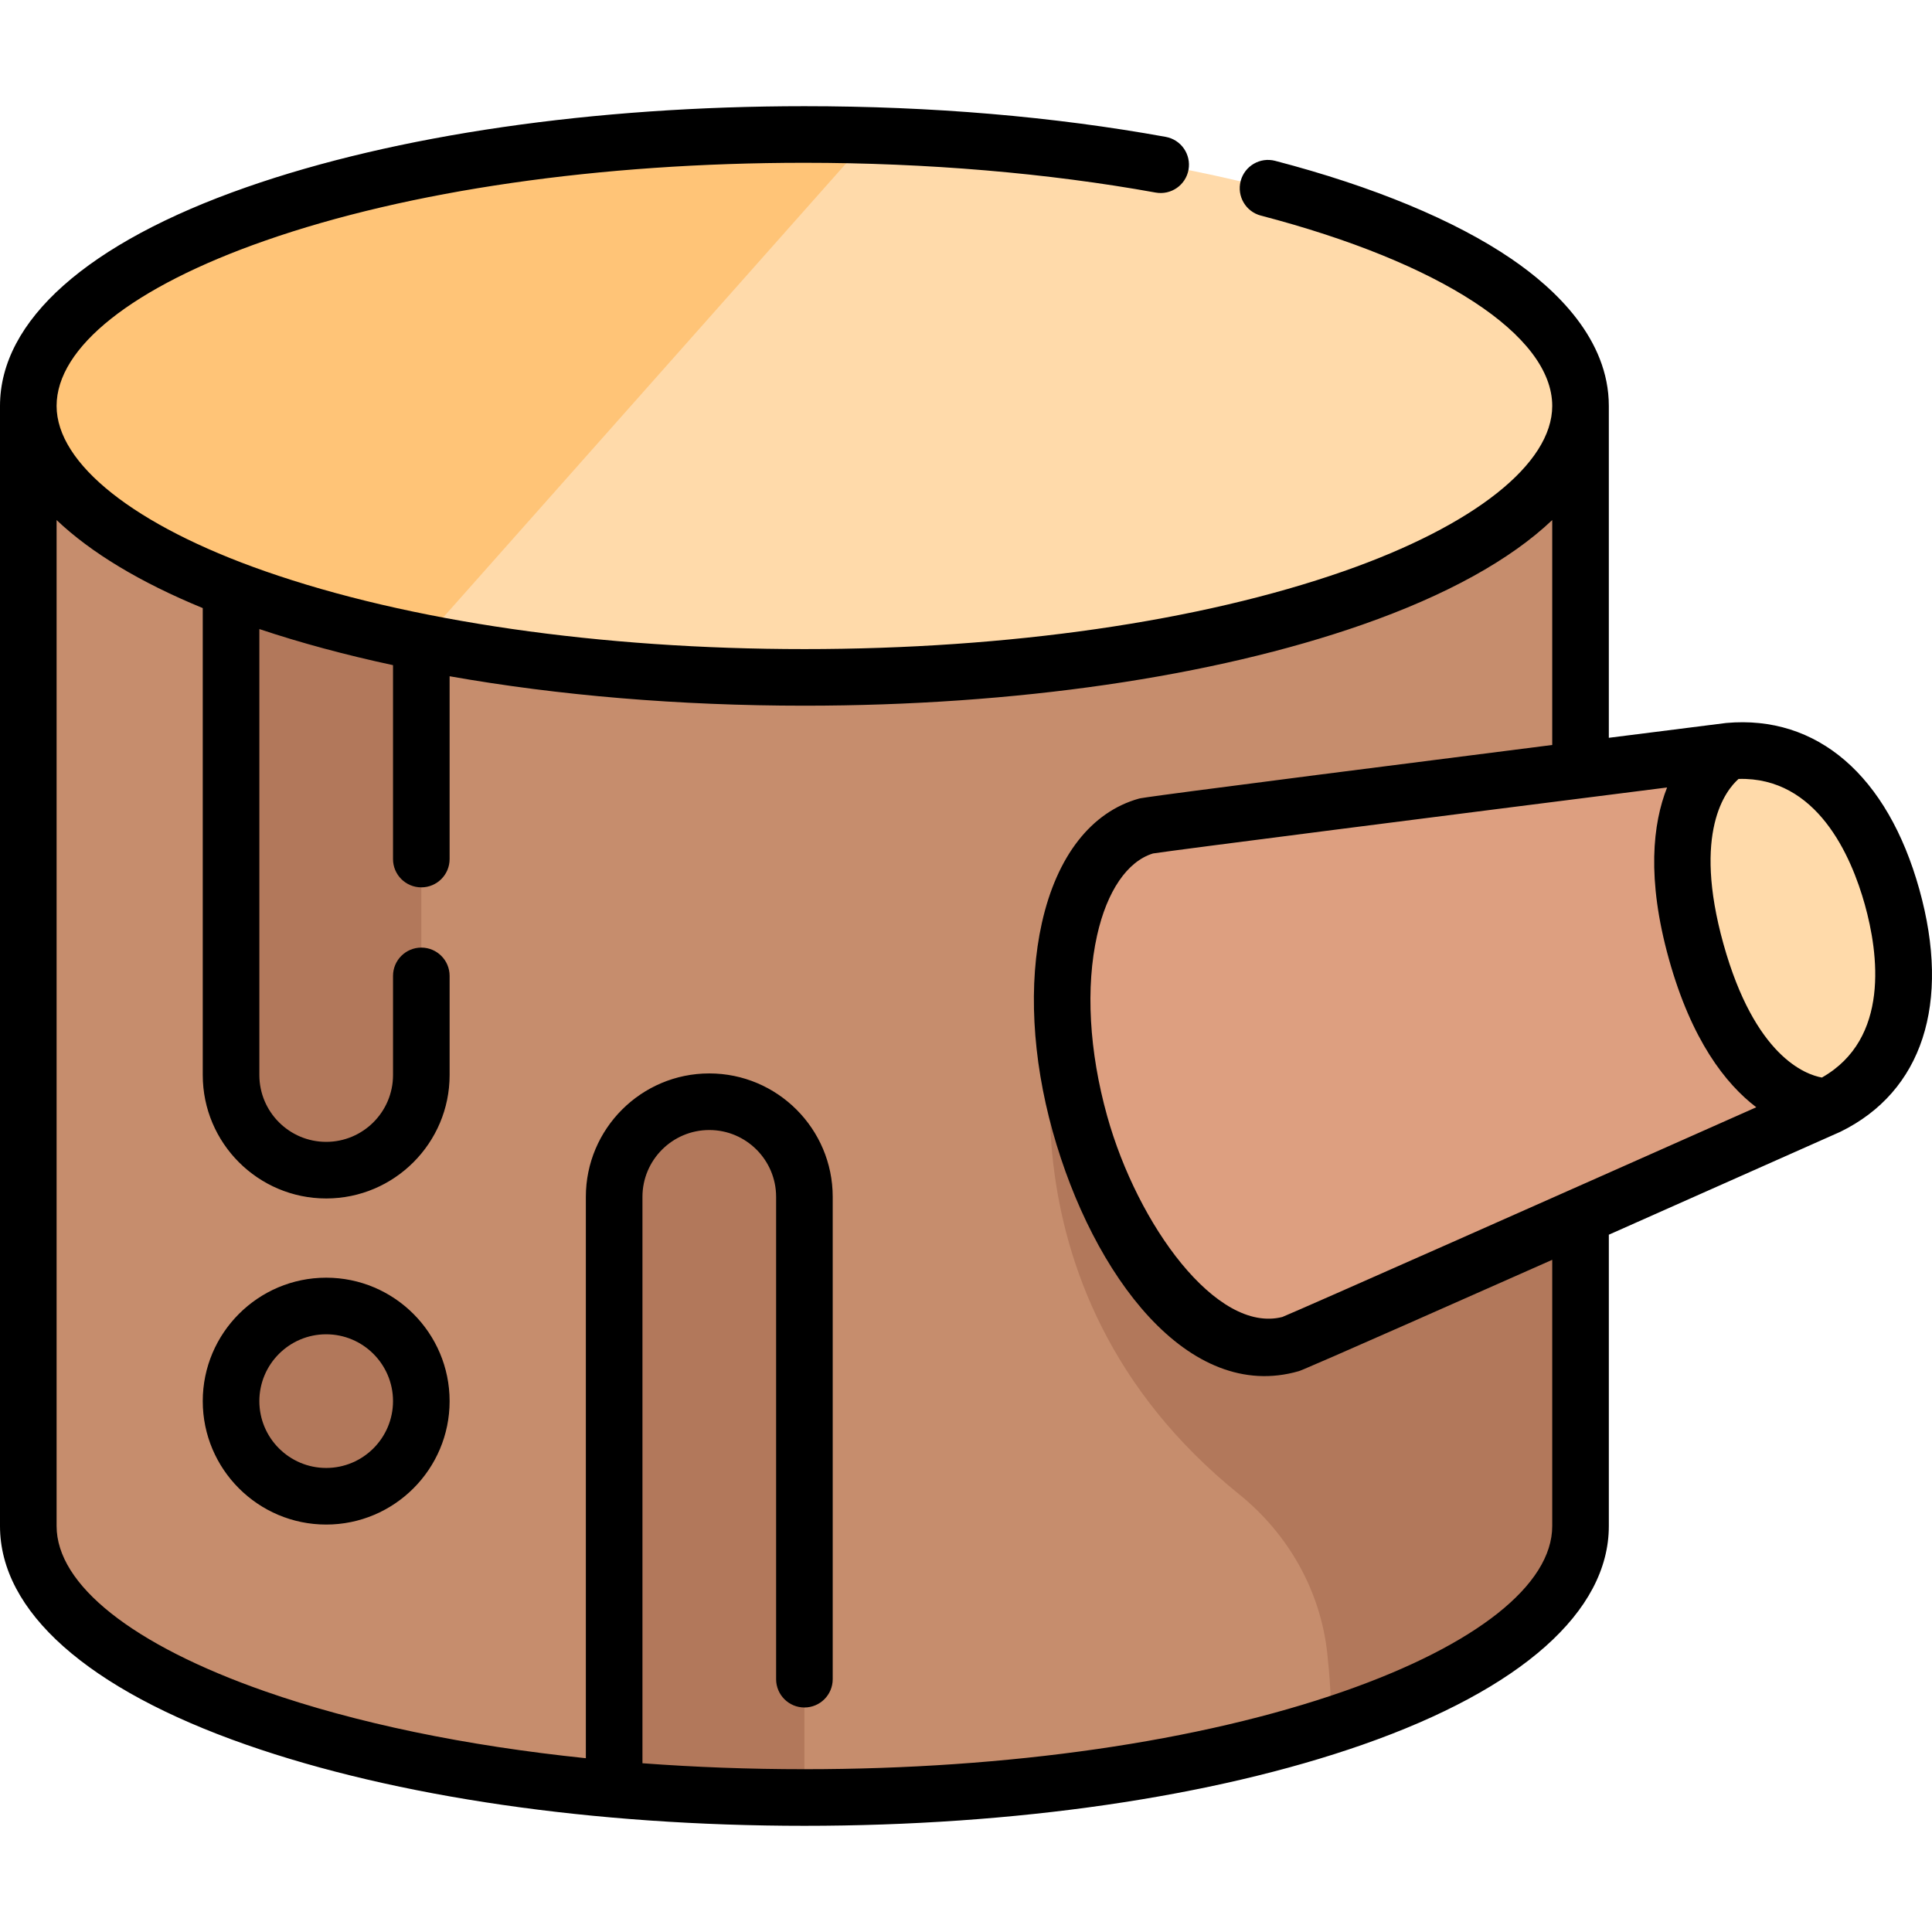 <?xml version="1.0" encoding="iso-8859-1"?>
<!-- Generator: Adobe Illustrator 19.0.0, SVG Export Plug-In . SVG Version: 6.00 Build 0)  -->
<svg version="1.1" id="Layer_1" xmlns="http://www.w3.org/2000/svg" xmlns:xlink="http://www.w3.org/1999/xlink" x="0px" y="0px"
	 viewBox="0 0 512.029 512.029" style="enable-background:new 0 0 512.029 512.029;" xml:space="preserve">
<g id="trunk">
	<g id="fill_7_">
		<path style="fill:#C68D6D;" d="M7.5,107.585v296.86c0,39.732,92.091,71.941,205.69,71.941s205.69-32.209,205.69-71.941v-296.86
			H7.5z"/>
		<path style="fill:#B2785B;" d="M418.88,404.444V262.83H281.544c0,0-21.966,77.696,46.86,133.196
			c12.992,10.477,21.538,25.503,23.352,42.095c0.655,5.993,1.081,12.516,1.06,19.153C393.438,444.131,418.88,425.324,418.88,404.444
			z"/>
		<path style="fill:#DD9F80;" d="M484.433,293.223c18.562-9.072,24.275-29.491,17.021-55.489
			c-7.255-25.998-22.715-40.508-43.292-38.659c0,0-152.345,19.256-154.297,19.801c-20.333,5.674-28.239,41.009-17.66,78.923
			c10.58,37.914,35.64,64.05,55.973,58.376C344.129,355.63,484.433,293.223,484.433,293.223z"/>
		<path style="fill:#FFDAAA;" d="M449.542,252.219c11.795,42.268,34.89,41.003,34.89,41.003
			c18.562-9.072,24.275-29.491,17.021-55.489c-7.255-25.998-22.715-40.508-43.292-38.659
			C458.161,199.075,437.748,209.951,449.542,252.219z"/>
		<path style="fill:#B2785B;" d="M86.447,310.123L86.447,310.123c-13.867,0-25.212-11.345-25.212-25.212V110.576
			c0-13.867,11.345-25.212,25.212-25.212l0,0c13.867,0,25.212,11.345,25.212,25.212v174.335
			C111.659,298.778,100.314,310.123,86.447,310.123z"/>
		<path style="fill:#B2785B;" d="M187.978,291.985L187.978,291.985c-13.867,0-25.212,11.345-25.212,25.212v157.011
			c16.136,1.422,33.026,2.178,50.424,2.178V317.197C213.19,303.331,201.845,291.985,187.978,291.985z"/>
		<circle style="fill:#B2785B;" cx="86.447" cy="371.333" r="25.212"/>
		<ellipse style="fill:#FFDAAA;" cx="213.19" cy="107.585" rx="205.69" ry="71.941"/>
		<path style="fill:#FFC477;" d="M230.806,35.904c-5.807-0.172-11.682-0.26-17.616-0.26C99.591,35.643,7.5,67.853,7.5,107.585
			c0,26.817,41.957,50.208,104.159,62.581L230.806,35.904z"/>
	</g>
	<g id="stroke_7_">
		<path d="M508.677,235.717c-8.428-30.201-27.079-46.28-51.188-44.112c0,0-21.574,2.723-31.109,3.931v-87.951
			c0-17.664-14.048-30.951-25.833-38.986c-14.982-10.216-36.626-19.196-62.592-25.971c-4.008-1.049-8.105,1.355-9.15,5.363
			c-1.046,4.008,1.355,8.105,5.363,9.15c47.626,12.427,77.212,31.756,77.212,50.444c0,15.327-20.644,31.697-55.222,43.791
			c-38.074,13.317-88.848,20.651-142.968,20.651c-54.12,0-104.895-7.334-142.969-20.651C35.644,139.282,15,122.912,15,107.585
			c0-15.556,20.127-31.517,55.221-43.791c38.074-13.316,88.848-20.65,142.969-20.65c32.38,0,64.566,2.728,93.08,7.89
			c4.078,0.739,7.978-1.968,8.716-6.044c0.738-4.076-1.968-7.978-6.044-8.716c-29.8-5.395-62.016-8.13-95.752-8.13
			c-55.763,0-108.296,7.632-147.921,21.492C23.18,64.356,0,84.936,0,107.585v296.859c0,22.648,23.18,43.229,65.269,57.95
			c39.625,13.859,92.158,21.492,147.921,21.492c55.763,0,108.296-7.632,147.921-21.492c42.09-14.721,65.27-35.301,65.27-57.95
			v-77.216c16.712-7.418,61.346-27.268,61.346-27.268C509.469,289.334,517.104,265.918,508.677,235.717z M442.318,254.235
			c5.977,21.418,14.961,32.98,23.138,39.218c-52.735,23.442-119.953,53.259-125.609,55.581
			c-17.377,4.441-38.361-24.372-46.42-53.251c-4.79-17.166-5.737-34.177-2.667-47.898c2.624-11.731,8.012-19.612,14.812-21.695
			c6.069-0.945,79.005-10.24,136.247-17.488C438.049,218.272,436.338,232.806,442.318,254.235z M411.38,404.444
			c0,15.556-20.128,31.517-55.222,43.791c-38.074,13.316-88.848,20.65-142.968,20.65c-14.615,0-28.981-0.54-42.924-1.582V317.197
			c0-9.767,7.945-17.712,17.712-17.712c9.767,0,17.712,7.945,17.712,17.712v127.831c0,4.142,3.358,7.5,7.5,7.5
			c4.142,0,7.5-3.358,7.5-7.5V317.197c0-18.038-14.674-32.712-32.712-32.712c-18.038,0-32.712,14.674-32.712,32.712V465.97
			c-31.845-3.296-60.983-9.319-85.045-17.734C35.127,435.961,15,420,15,404.444V137.828c9.054,8.603,22.081,16.483,38.735,23.331
			v123.752c0,18.038,14.674,32.712,32.712,32.712s32.712-14.674,32.712-32.712v-26.273c0-4.142-3.358-7.5-7.5-7.5
			s-7.5,3.358-7.5,7.5v26.273c0,9.767-7.945,17.712-17.712,17.712s-17.712-7.945-17.712-17.712V166.718
			c10.942,3.659,22.818,6.855,35.424,9.565v51.39c0,4.142,3.358,7.5,7.5,7.5s7.5-3.358,7.5-7.5v-48.451
			c28.844,5.104,60.865,7.804,94.031,7.804c55.763,0,108.296-7.633,147.921-21.492c22.255-7.784,39.219-17.207,50.27-27.707v59.61
			c-107.426,13.628-108.93,14.046-109.532,14.214c-12.622,3.522-21.758,15.227-25.726,32.958
			c-3.601,16.092-2.586,35.698,2.858,55.205c10.662,38.209,35.953,72.037,65.213,63.583c0.523-0.151,1.739-0.488,67.187-29.514
			V404.444z M482.849,285.576c-4.326-0.777-17.773-5.592-26.083-35.372c-8.31-29.78,0.7-40.862,4-43.767
			c20.799-0.585,29.874,20.449,33.464,33.313C497.819,252.613,500.948,275.307,482.849,285.576z"/>
		<path d="M86.447,338.621c-18.038,0-32.712,14.675-32.712,32.712s14.674,32.712,32.712,32.712s32.712-14.674,32.712-32.712
			S104.485,338.621,86.447,338.621z M86.447,389.045c-9.767,0-17.712-7.945-17.712-17.712s7.945-17.712,17.712-17.712
			s17.712,7.946,17.712,17.712S96.214,389.045,86.447,389.045z"/>
	</g>
</g>
<g>
</g>
<g>
</g>
<g>
</g>
<g>
</g>
<g>
</g>
<g>
</g>
<g>
</g>
<g>
</g>
<g>
</g>
<g>
</g>
<g>
</g>
<g>
</g>
<g>
</g>
<g>
</g>
<g>
</g>
</svg>
